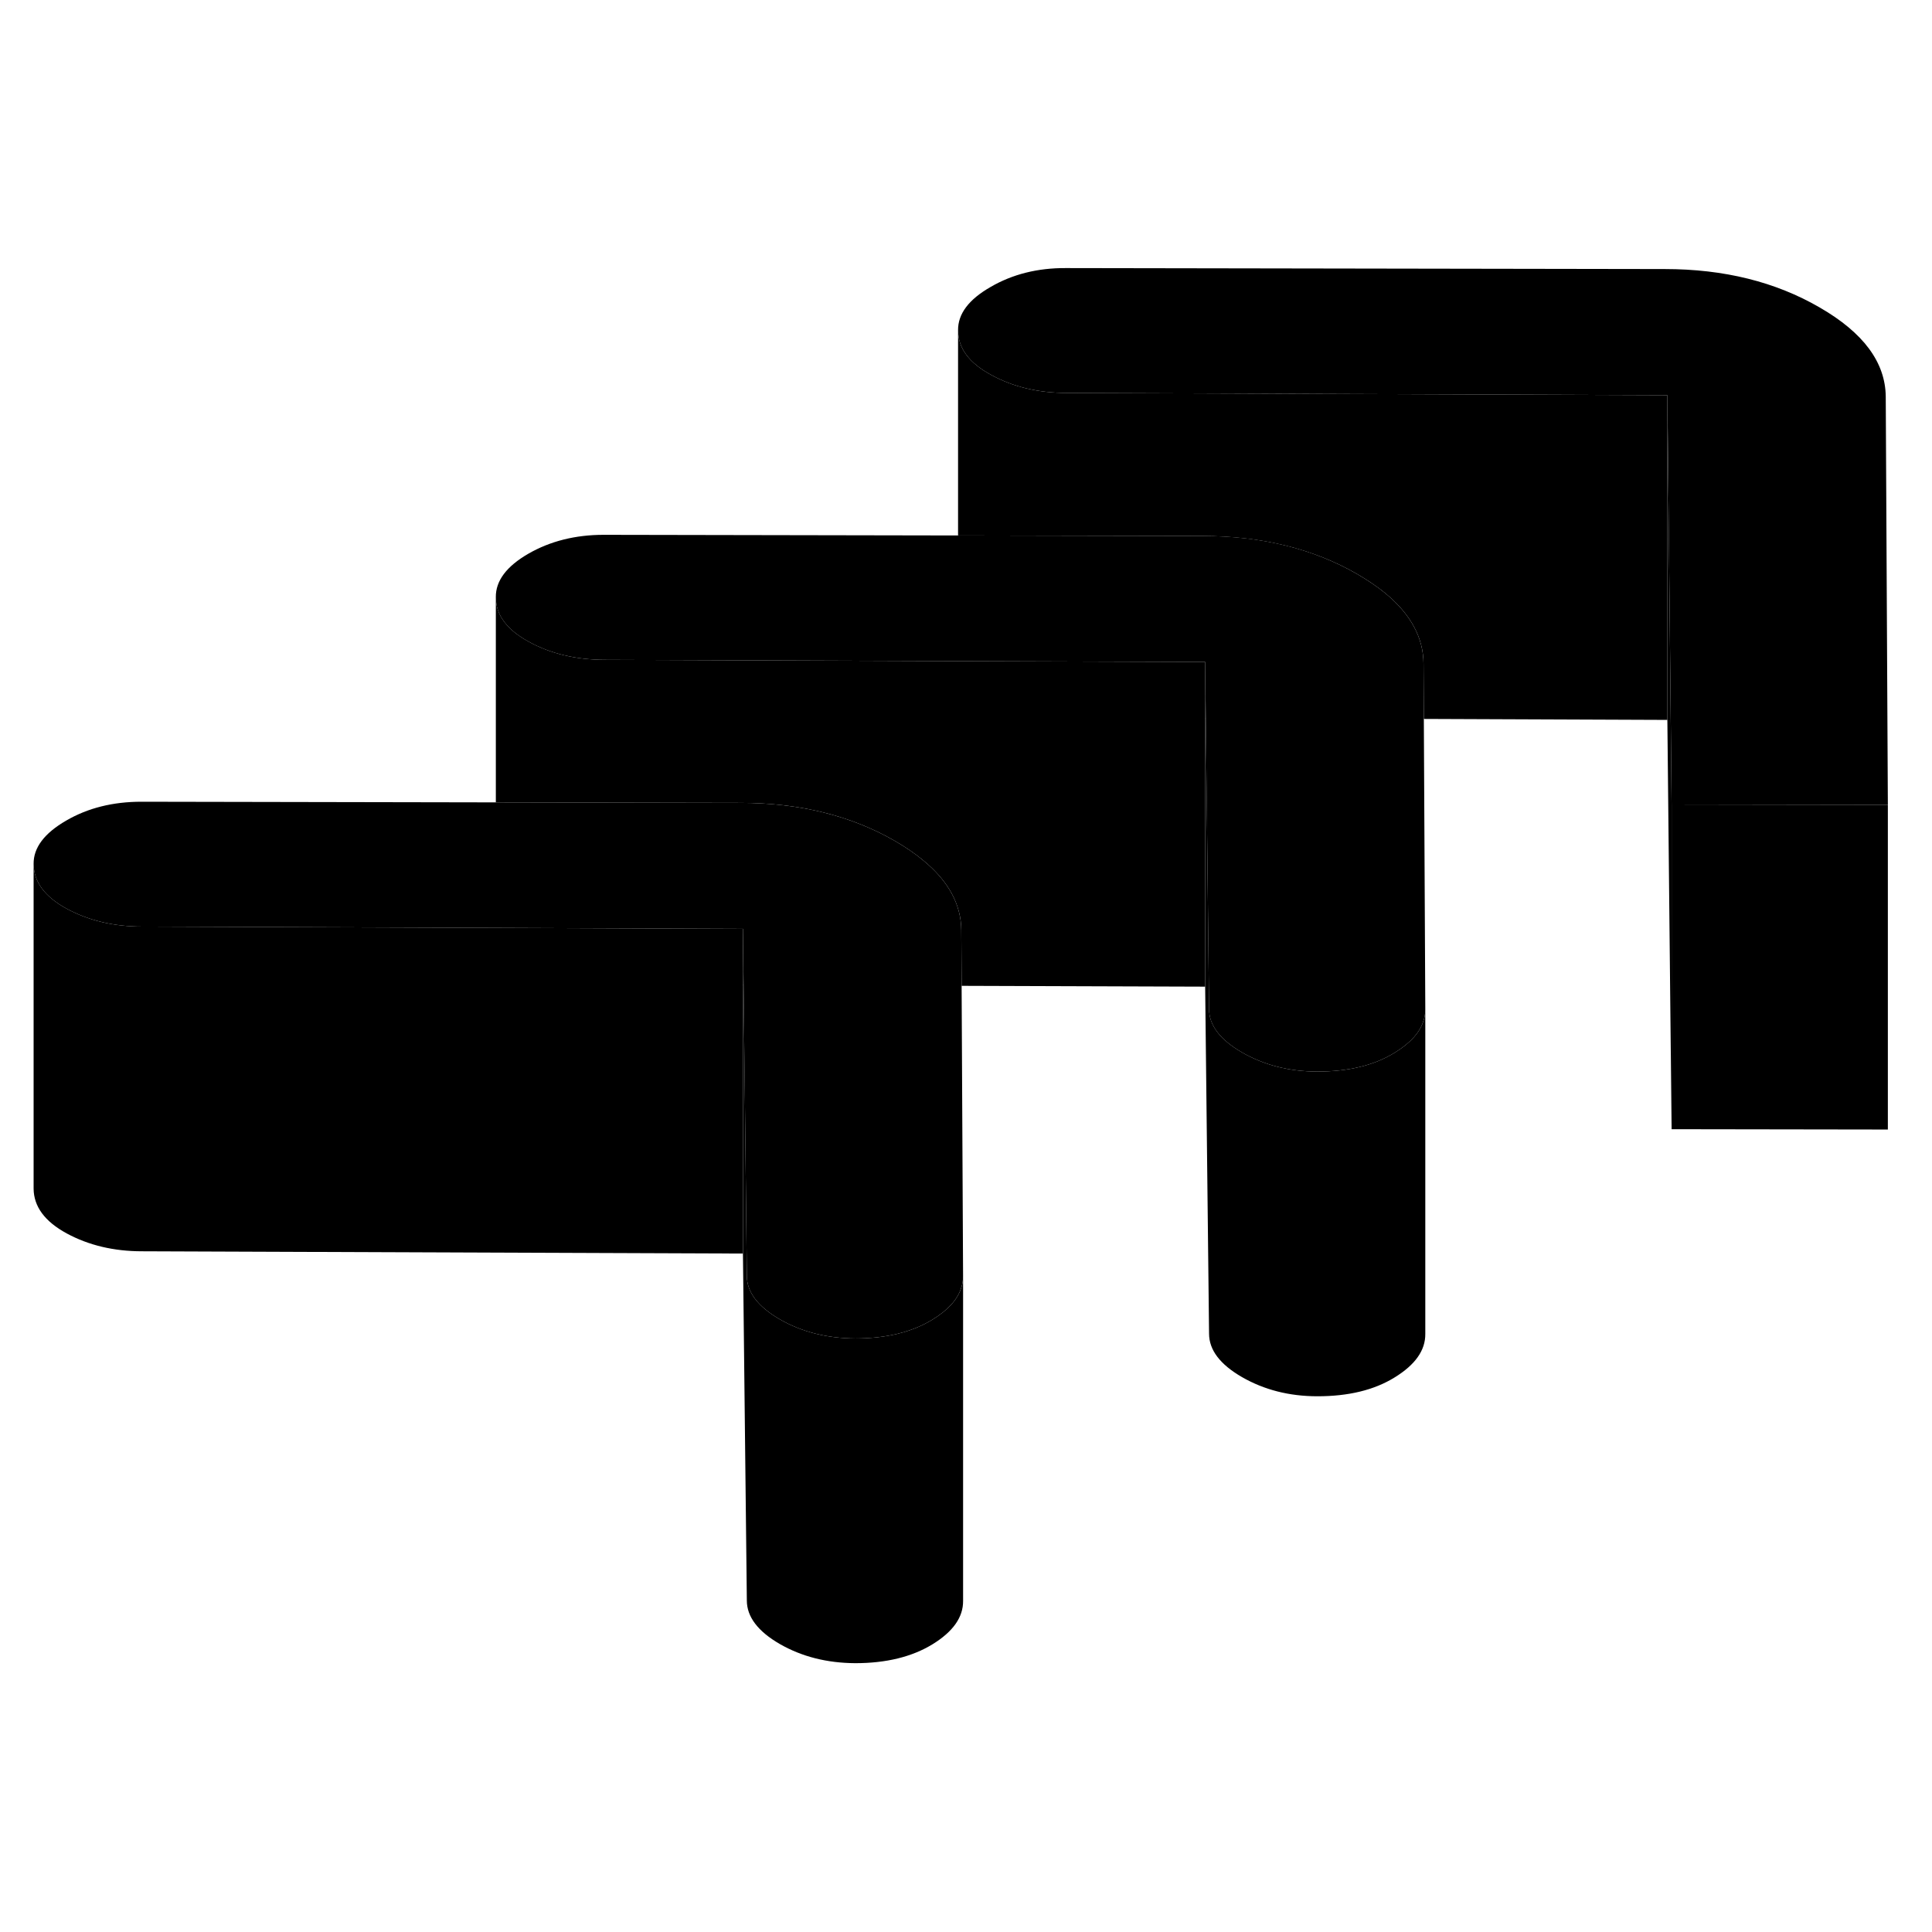 <svg width="24" height="24" viewBox="0 0 119 91" xmlns="http://www.w3.org/2000/svg" stroke-width="1px" stroke-linecap="round" stroke-linejoin="round">
    <path d="M45.761 43.212V46.672H45.801L45.761 43.212ZM74.231 26.772V30.232H74.271L74.231 26.772Z" class="pr-icon-iso-solid-stroke" stroke-linejoin="round"/>
    <path d="M59.32 64.602V64.622C59.32 64.842 59.29 65.062 59.22 65.272C59.01 66.012 58.41 66.682 57.43 67.282C56.17 68.052 54.58 68.442 52.68 68.442C50.94 68.432 49.391 68.042 48.031 67.262C46.681 66.482 46.001 65.582 46.001 64.582L45.901 55.462L45.8 46.672L45.761 43.212L30.57 43.152L8.75 43.072C7.01 43.072 5.46 42.702 4.11 41.972C2.75 41.232 2.08 40.312 2.07 39.212C2.06 38.212 2.73 37.322 4.08 36.542C5.42 35.762 6.97 35.382 8.71 35.382L30.541 35.422L45.6 35.452C49.251 35.452 52.431 36.242 55.13 37.802C55.781 38.182 56.361 38.572 56.85 38.982C58.42 40.262 59.2 41.712 59.21 43.302L59.23 46.722L59.32 64.602Z" class="pr-icon-iso-solid-stroke" stroke-linejoin="round"/>
    <path d="M87.79 48.162V48.182C87.79 48.402 87.76 48.622 87.69 48.832C87.48 49.572 86.88 50.242 85.9 50.842C84.64 51.622 83.05 52.002 81.15 52.002C79.4 52.002 77.86 51.602 76.5 50.822C75.15 50.042 74.47 49.152 74.47 48.142L74.37 39.022L74.27 30.232L74.23 26.772L59.04 26.722L37.22 26.642C35.48 26.632 33.93 26.272 32.58 25.532C31.22 24.792 30.54 23.882 30.54 22.782C30.53 21.772 31.2 20.882 32.55 20.102C33.89 19.332 35.44 18.942 37.18 18.942L59.01 18.982L74.07 19.012C77.72 19.012 80.9 19.802 83.6 21.362C84.25 21.742 84.83 22.132 85.33 22.542C86.89 23.832 87.67 25.272 87.68 26.872L87.7 30.282L87.79 48.162Z" class="pr-icon-iso-solid-stroke" stroke-linejoin="round"/>
    <path d="M116.281 35.572H116.181L102.961 35.552L102.831 22.582L102.701 10.342L65.691 10.202C63.951 10.202 62.401 9.832 61.051 9.092C59.691 8.362 59.011 7.442 59.011 6.342C59.001 5.332 59.671 4.442 61.021 3.672C62.361 2.892 63.911 2.502 65.651 2.512L102.541 2.572C106.191 2.572 109.361 3.362 112.071 4.932C114.781 6.492 116.131 8.322 116.151 10.432L116.281 35.572Z" class="pr-icon-iso-solid-stroke" stroke-linejoin="round"/>
    <path d="M116.281 35.572V55.572L102.961 55.552V35.552L116.181 35.572H116.281Z" class="pr-icon-iso-solid-stroke" stroke-linejoin="round"/>
    <path d="M102.96 35.552V55.552L102.7 30.342V10.342L102.83 22.582L102.96 35.552Z" class="pr-icon-iso-solid-stroke" stroke-linejoin="round"/>
    <path d="M102.701 10.342V30.342L87.701 30.282L87.681 26.872C87.671 25.272 86.891 23.832 85.331 22.542C84.831 22.132 84.251 21.742 83.601 21.362C80.901 19.802 77.721 19.022 74.071 19.012L59.011 18.982V6.342C59.011 7.442 59.691 8.362 61.051 9.092C62.401 9.832 63.951 10.202 65.691 10.202L102.701 10.342Z" class="pr-icon-iso-solid-stroke" stroke-linejoin="round"/>
    <path d="M87.79 48.182V68.162C87.8 69.172 87.171 70.062 85.9 70.842C84.641 71.622 83.05 72.002 81.15 72.002C79.4 72.002 77.861 71.602 76.501 70.822C75.15 70.042 74.471 69.152 74.471 68.142L74.231 46.772V30.232H74.27L74.371 39.022L74.471 48.142C74.471 49.152 75.15 50.042 76.501 50.822C77.861 51.602 79.4 52.002 81.15 52.002C83.05 52.002 84.641 51.622 85.9 50.842C86.88 50.242 87.48 49.572 87.69 48.832C87.76 48.622 87.79 48.402 87.79 48.182Z" class="pr-icon-iso-solid-stroke" stroke-linejoin="round"/>
    <path d="M74.231 26.772V46.772L59.231 46.722L59.211 43.302C59.201 41.712 58.421 40.262 56.851 38.982C56.361 38.572 55.781 38.182 55.131 37.802C52.431 36.242 49.251 35.452 45.601 35.452L30.541 35.422V22.782C30.541 23.882 31.221 24.792 32.581 25.532C33.931 26.272 35.481 26.632 37.221 26.642L59.041 26.722L74.231 26.772Z" class="pr-icon-iso-solid-stroke" stroke-linejoin="round"/>
    <path d="M59.321 64.622V84.602C59.331 85.612 58.701 86.502 57.431 87.282C56.171 88.052 54.581 88.442 52.681 88.442C50.941 88.432 49.391 88.042 48.031 87.262C46.681 86.482 46.001 85.582 46.001 84.582L45.761 63.212V46.672H45.801L45.901 55.462L46.001 64.582C46.001 65.582 46.681 66.482 48.031 67.262C49.391 68.042 50.941 68.432 52.681 68.442C54.581 68.442 56.171 68.052 57.431 67.282C58.411 66.682 59.011 66.012 59.221 65.272C59.291 65.062 59.321 64.842 59.321 64.622Z" class="pr-icon-iso-solid-stroke" stroke-linejoin="round"/>
    <path d="M45.76 43.212V63.212L8.75 63.072C7.01 63.072 5.46 62.702 4.11 61.972C2.75 61.232 2.08 60.312 2.07 59.212V39.212C2.08 40.312 2.75 41.232 4.11 41.972C5.46 42.702 7.01 43.072 8.75 43.072L30.57 43.152L45.76 43.212Z" class="pr-icon-iso-solid-stroke" stroke-linejoin="round"/>
</svg>